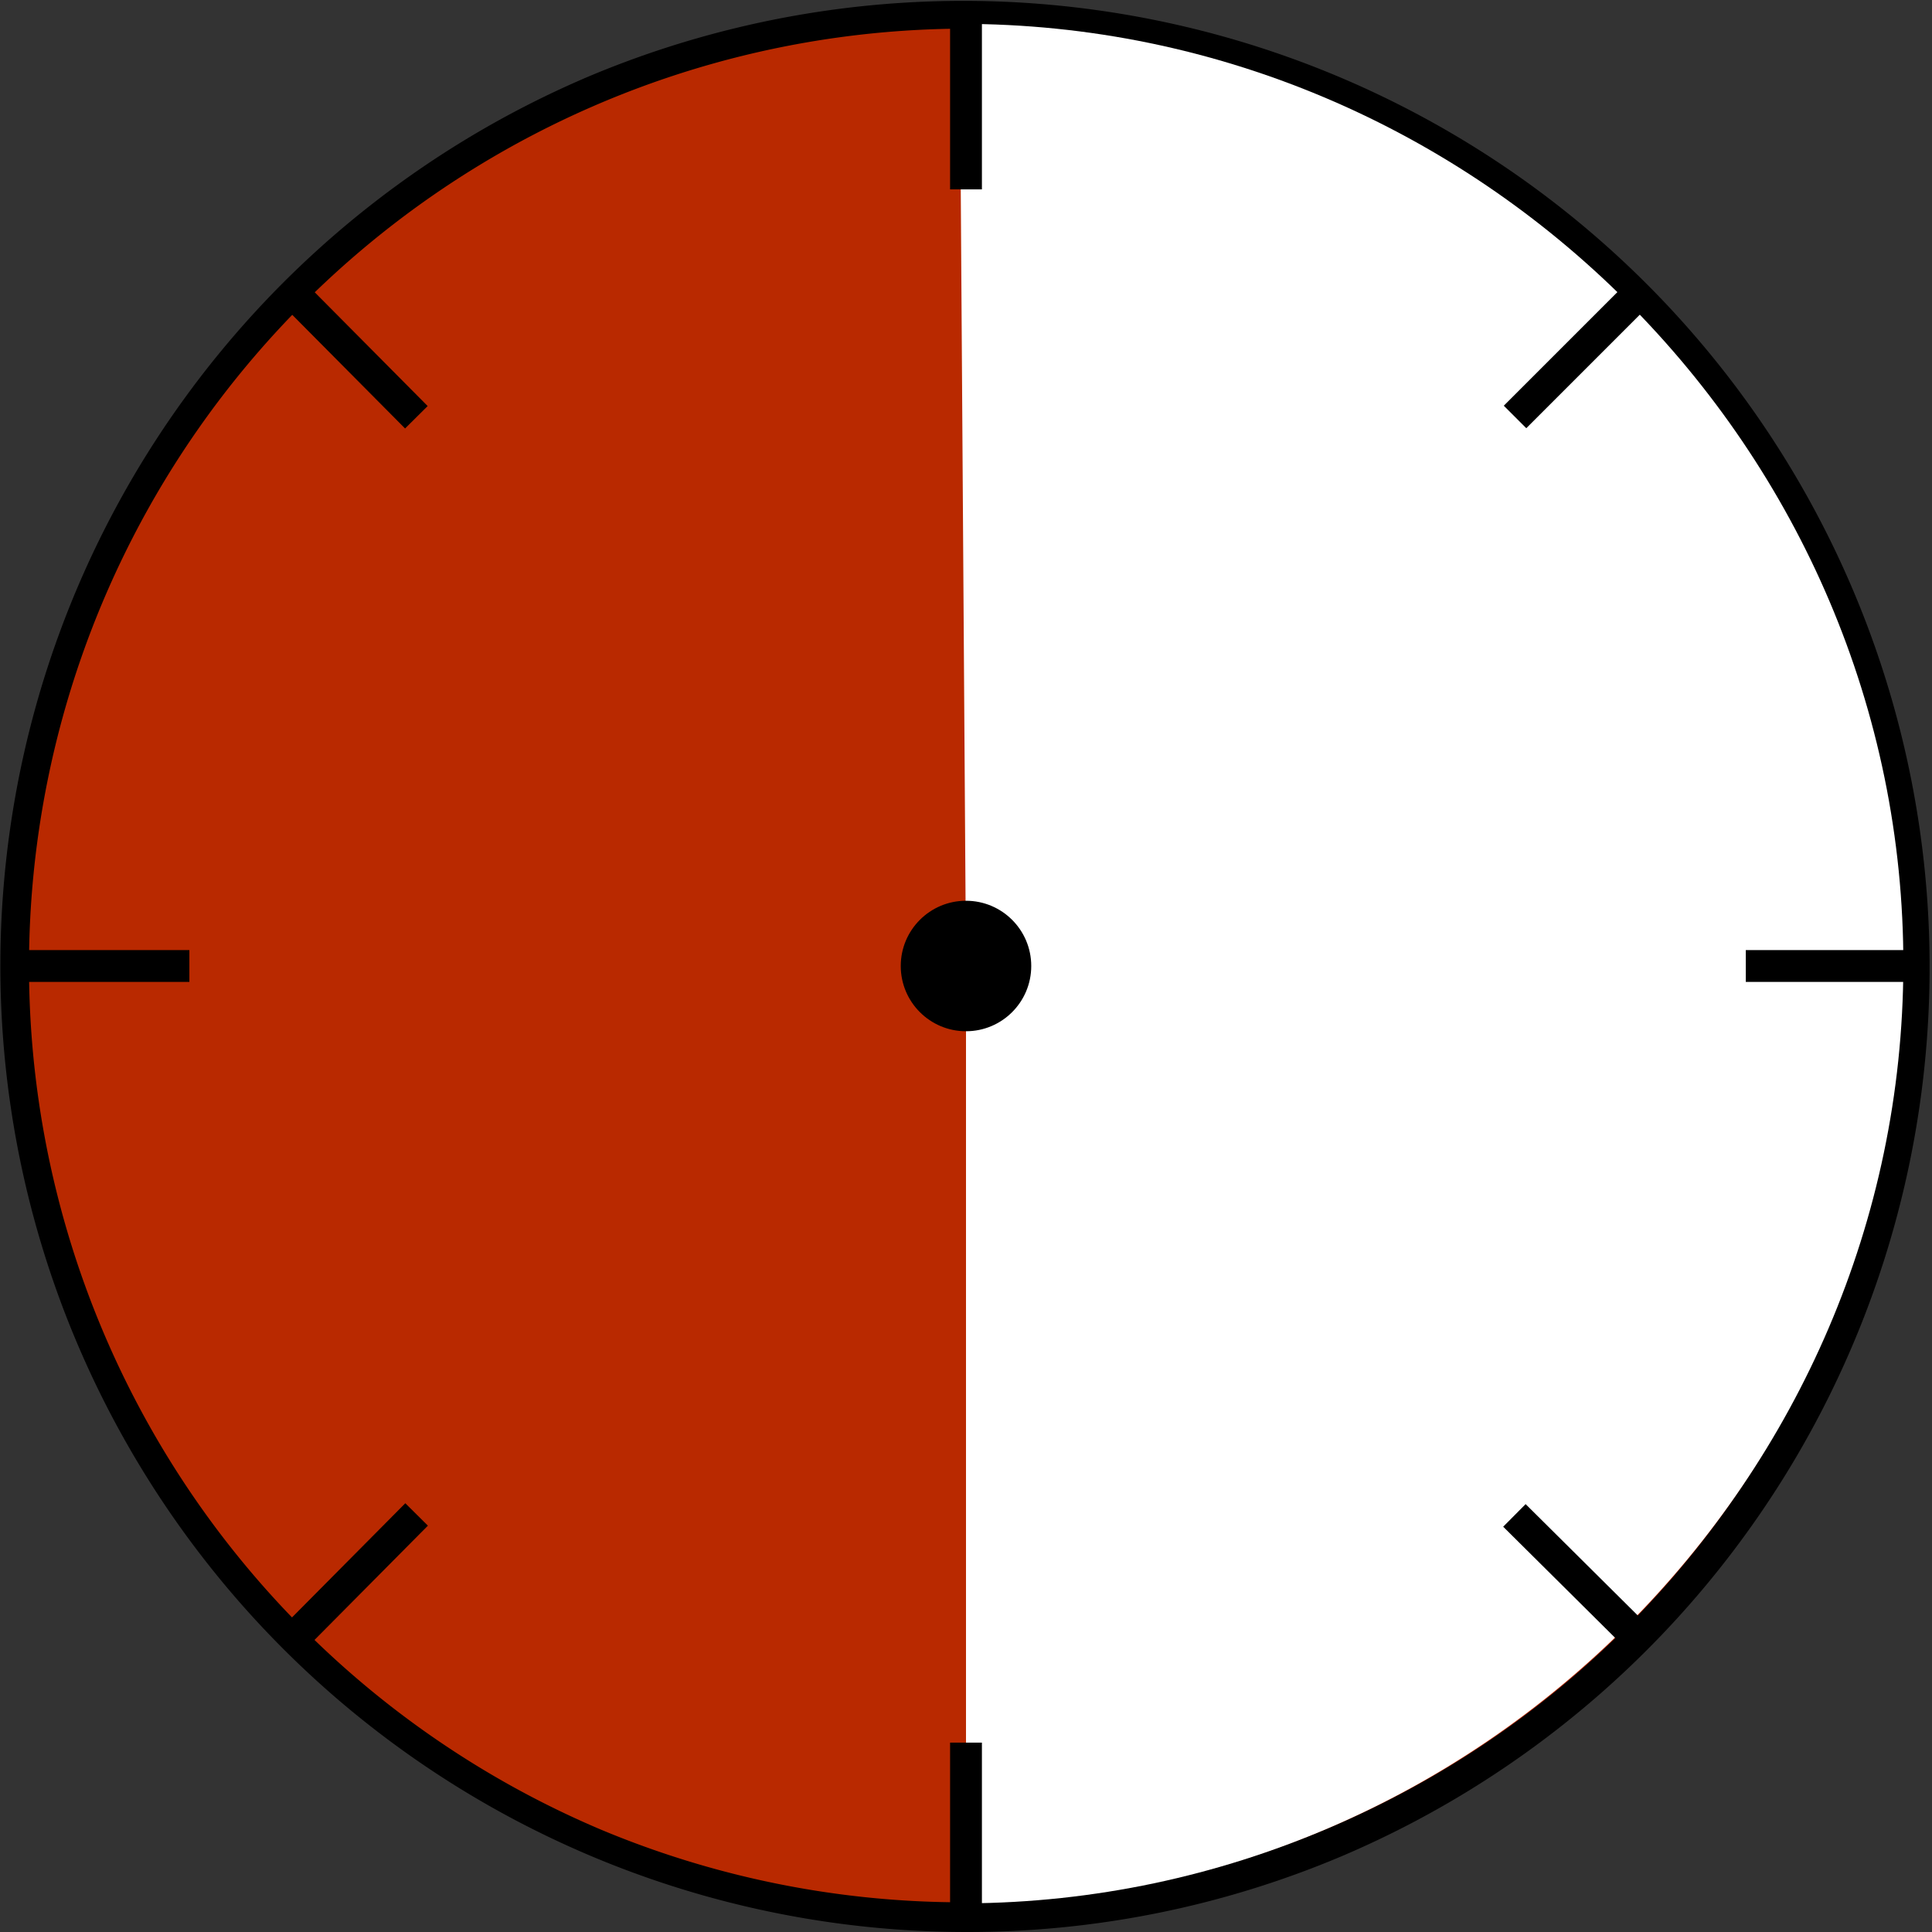 <svg id="Layer_1" data-name="Layer 1" xmlns="http://www.w3.org/2000/svg" width="1214" height="1214" viewBox="0 0 1214 1214"><rect x="0" y="0" width="1214" height="1214" fill="#333333" stroke="none"/><defs><style>.cls-1{fill:#b92900;}.cls-2{fill:#fff;}</style></defs><circle class="cls-1" cx="607" cy="607" r="598"/><path d="M607,1214A607.16,607.16,0,0,1,370.73,47.7,607.16,607.16,0,0,1,843.27,1166.3,603.27,603.27,0,0,1,607,1214ZM607,18A589.16,589.16,0,0,0,377.74,1149.72,589.16,589.16,0,0,0,836.26,64.28,585.3,585.3,0,0,0,607,18Z"/><path class="cls-2" d="M607,607q-2-296-4-592c326.12-.51,593.82,267.92,593,592-.81,321.45-265.54,587.32-589,589Z"/><rect x="597" y="1095" width="20" height="110"/><circle cx="607" cy="607" r="41"/><rect x="9" y="597" width="110" height="20"/><rect x="1097" y="597" width="110" height="20"/><rect x="597" y="9" width="20" height="110"/><rect x="935.85" y="213" width="110.31" height="20" transform="translate(132.57 766.06) rotate(-45)"/><rect x="167.67" y="980.79" width="110.46" height="20" transform="translate(-637.41 451.15) rotate(-45.22)"/><rect x="980.8" y="935.85" width="20" height="110.47" transform="translate(-410.6 996.08) rotate(-45.21)"/><rect x="212.81" y="168.01" width="20" height="110.19" transform="translate(-92.49 221.73) rotate(-44.79)"/></svg>
